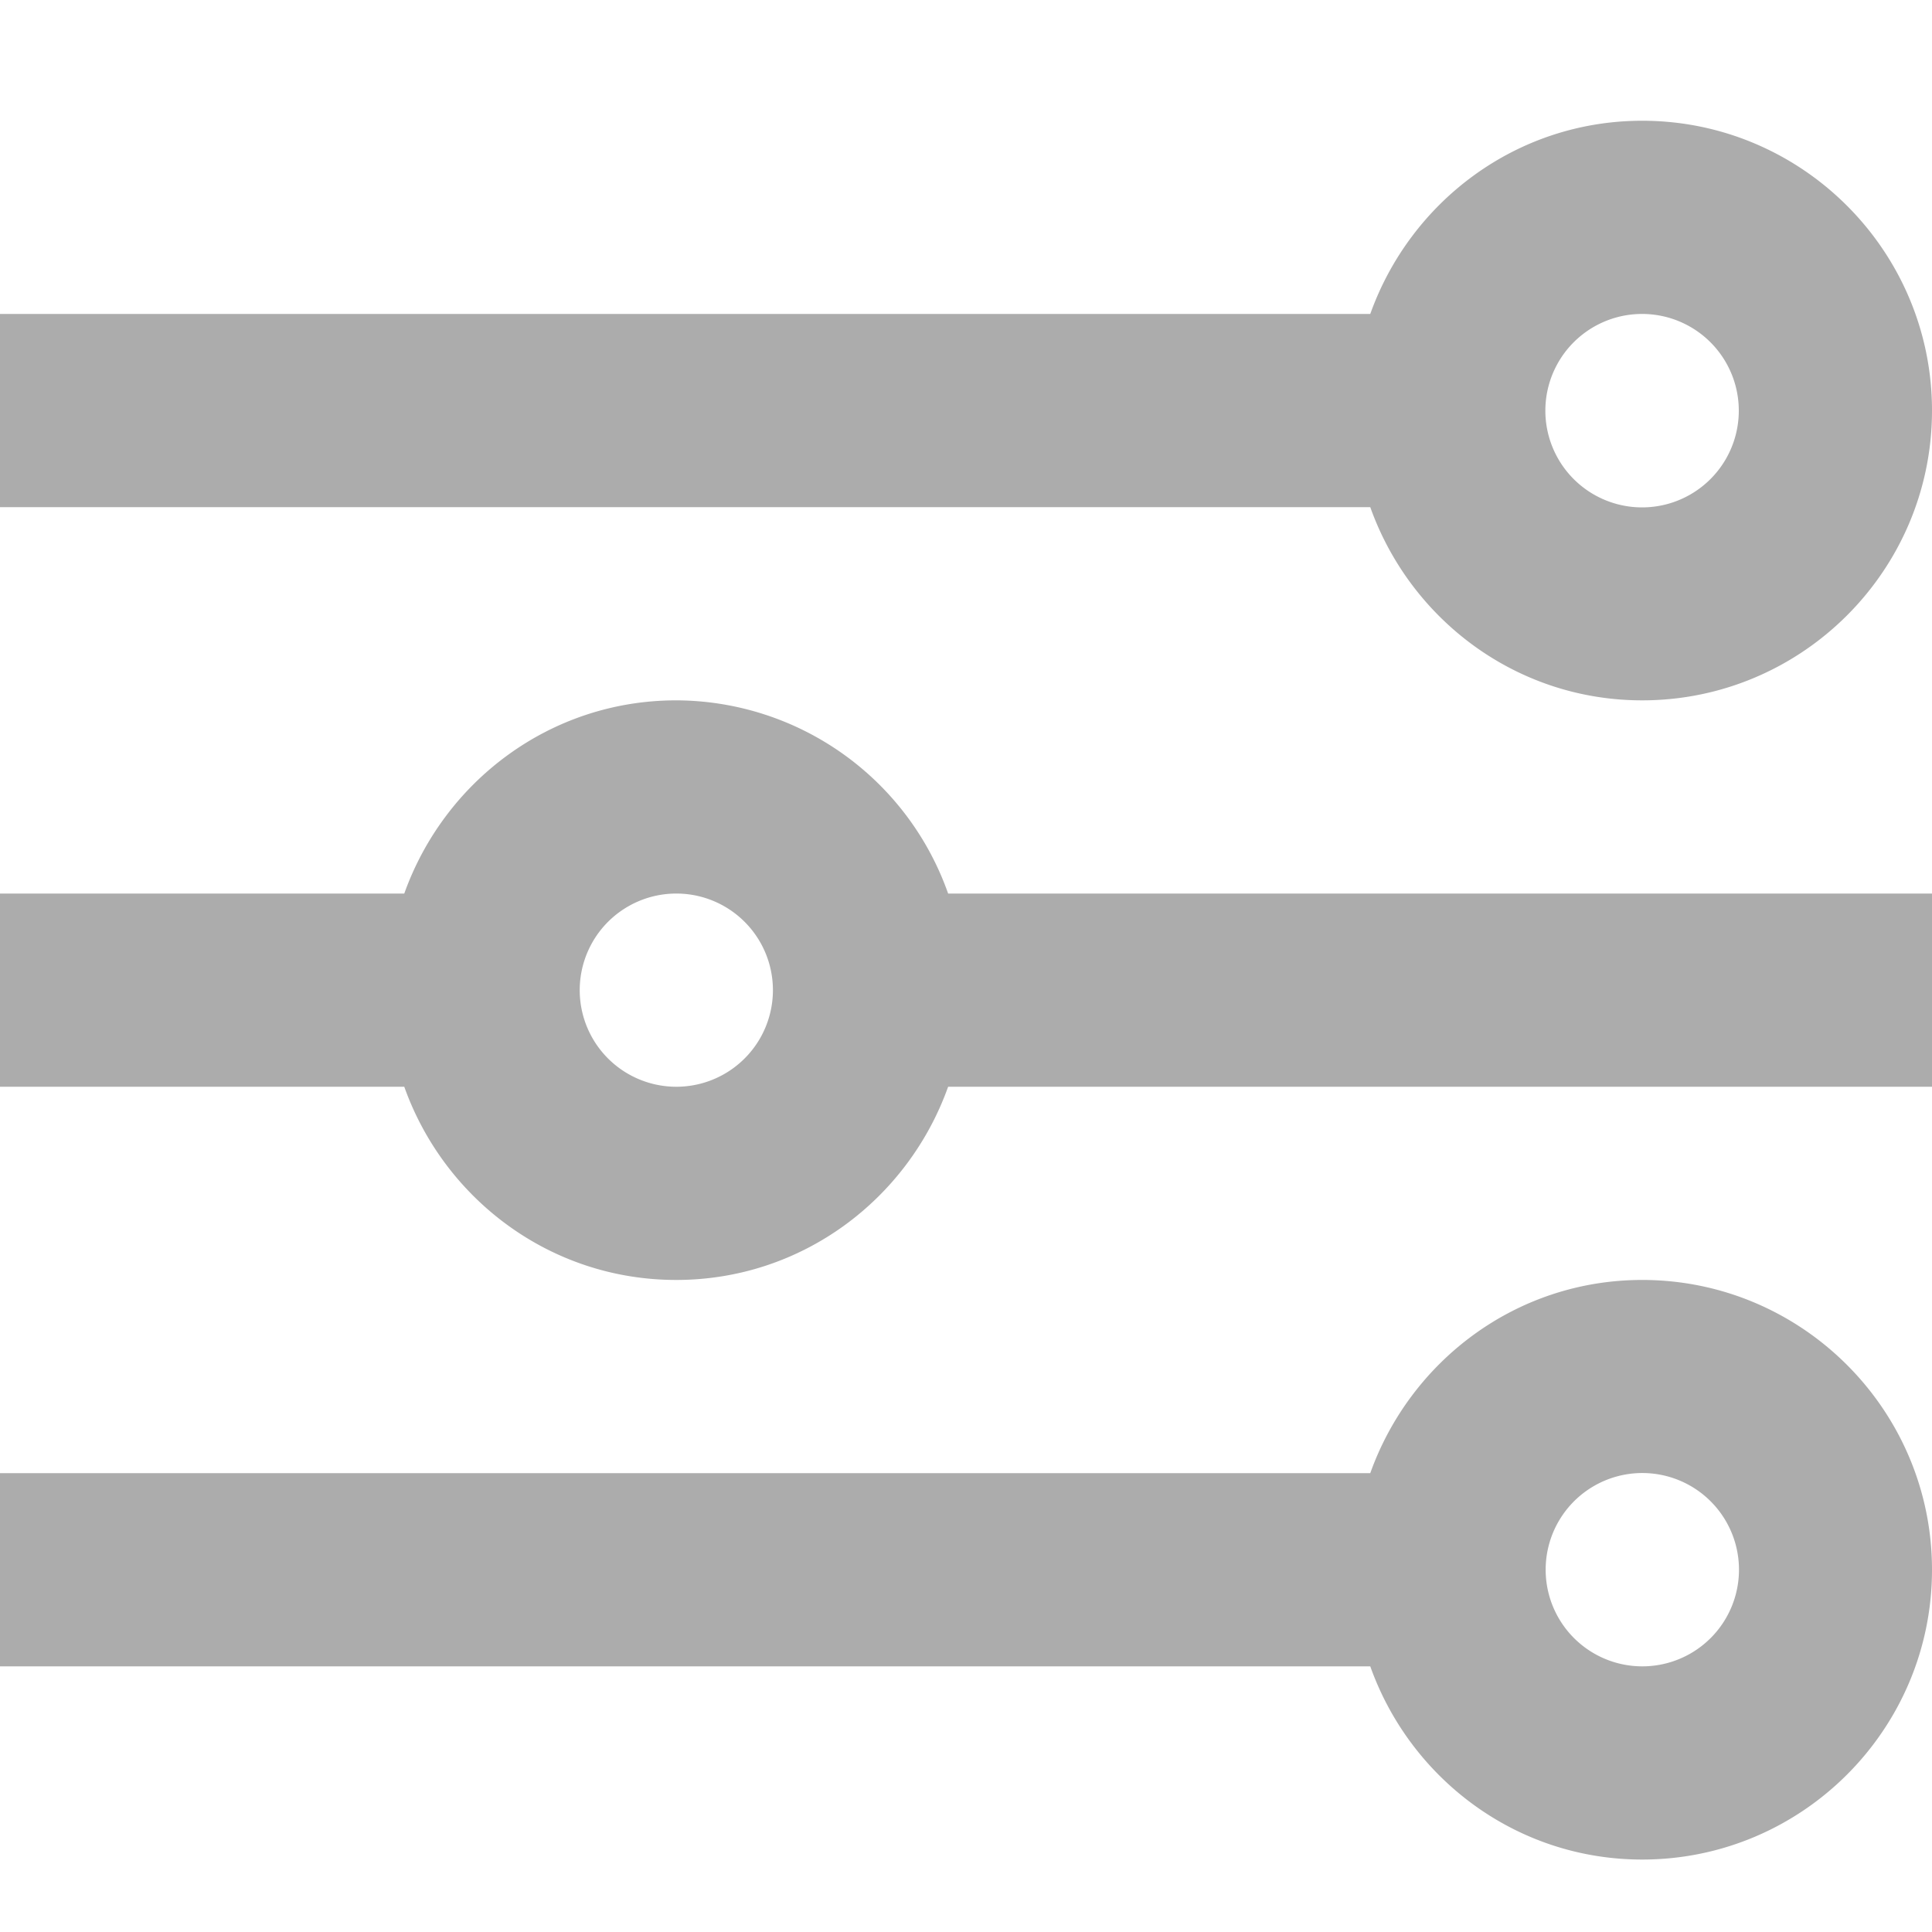 <svg xmlns="http://www.w3.org/2000/svg" width="16" height="16" viewBox="0 0 16 16">
    <g fill="#ACACAC" fill-rule="evenodd">
        <path d="M13.6 2.6a.8.8 0 1 1-.002 1.602A.8.8 0 0 1 13.6 2.6m0 3.2c1.323 0 2.4-1.076 2.4-2.4C16 2.077 14.923 1 13.6 1c-1.042 0-1.92.67-2.252 1.6H0v1.6h11.348c.331.93 1.21 1.6 2.252 1.6M5.6 9A.8.8 0 1 1 5.602 7.4.8.8 0 0 1 5.6 9m0-3.2c-1.042 0-1.92.67-2.252 1.6H0V9h3.348c.331.93 1.21 1.6 2.252 1.6 1.042 0 1.92-.67 2.252-1.6H16V7.4H7.852A2.395 2.395 0 0 0 5.6 5.8M13.6 13.8a.8.8 0 1 1 .002-1.601.8.8 0 0 1-.002 1.601m0-3.2c-1.042 0-1.92.67-2.252 1.6H0v1.6h11.348c.331.93 1.21 1.6 2.252 1.6 1.323 0 2.4-1.076 2.4-2.4 0-1.323-1.077-2.4-2.4-2.4"/>
    </g>
</svg>
